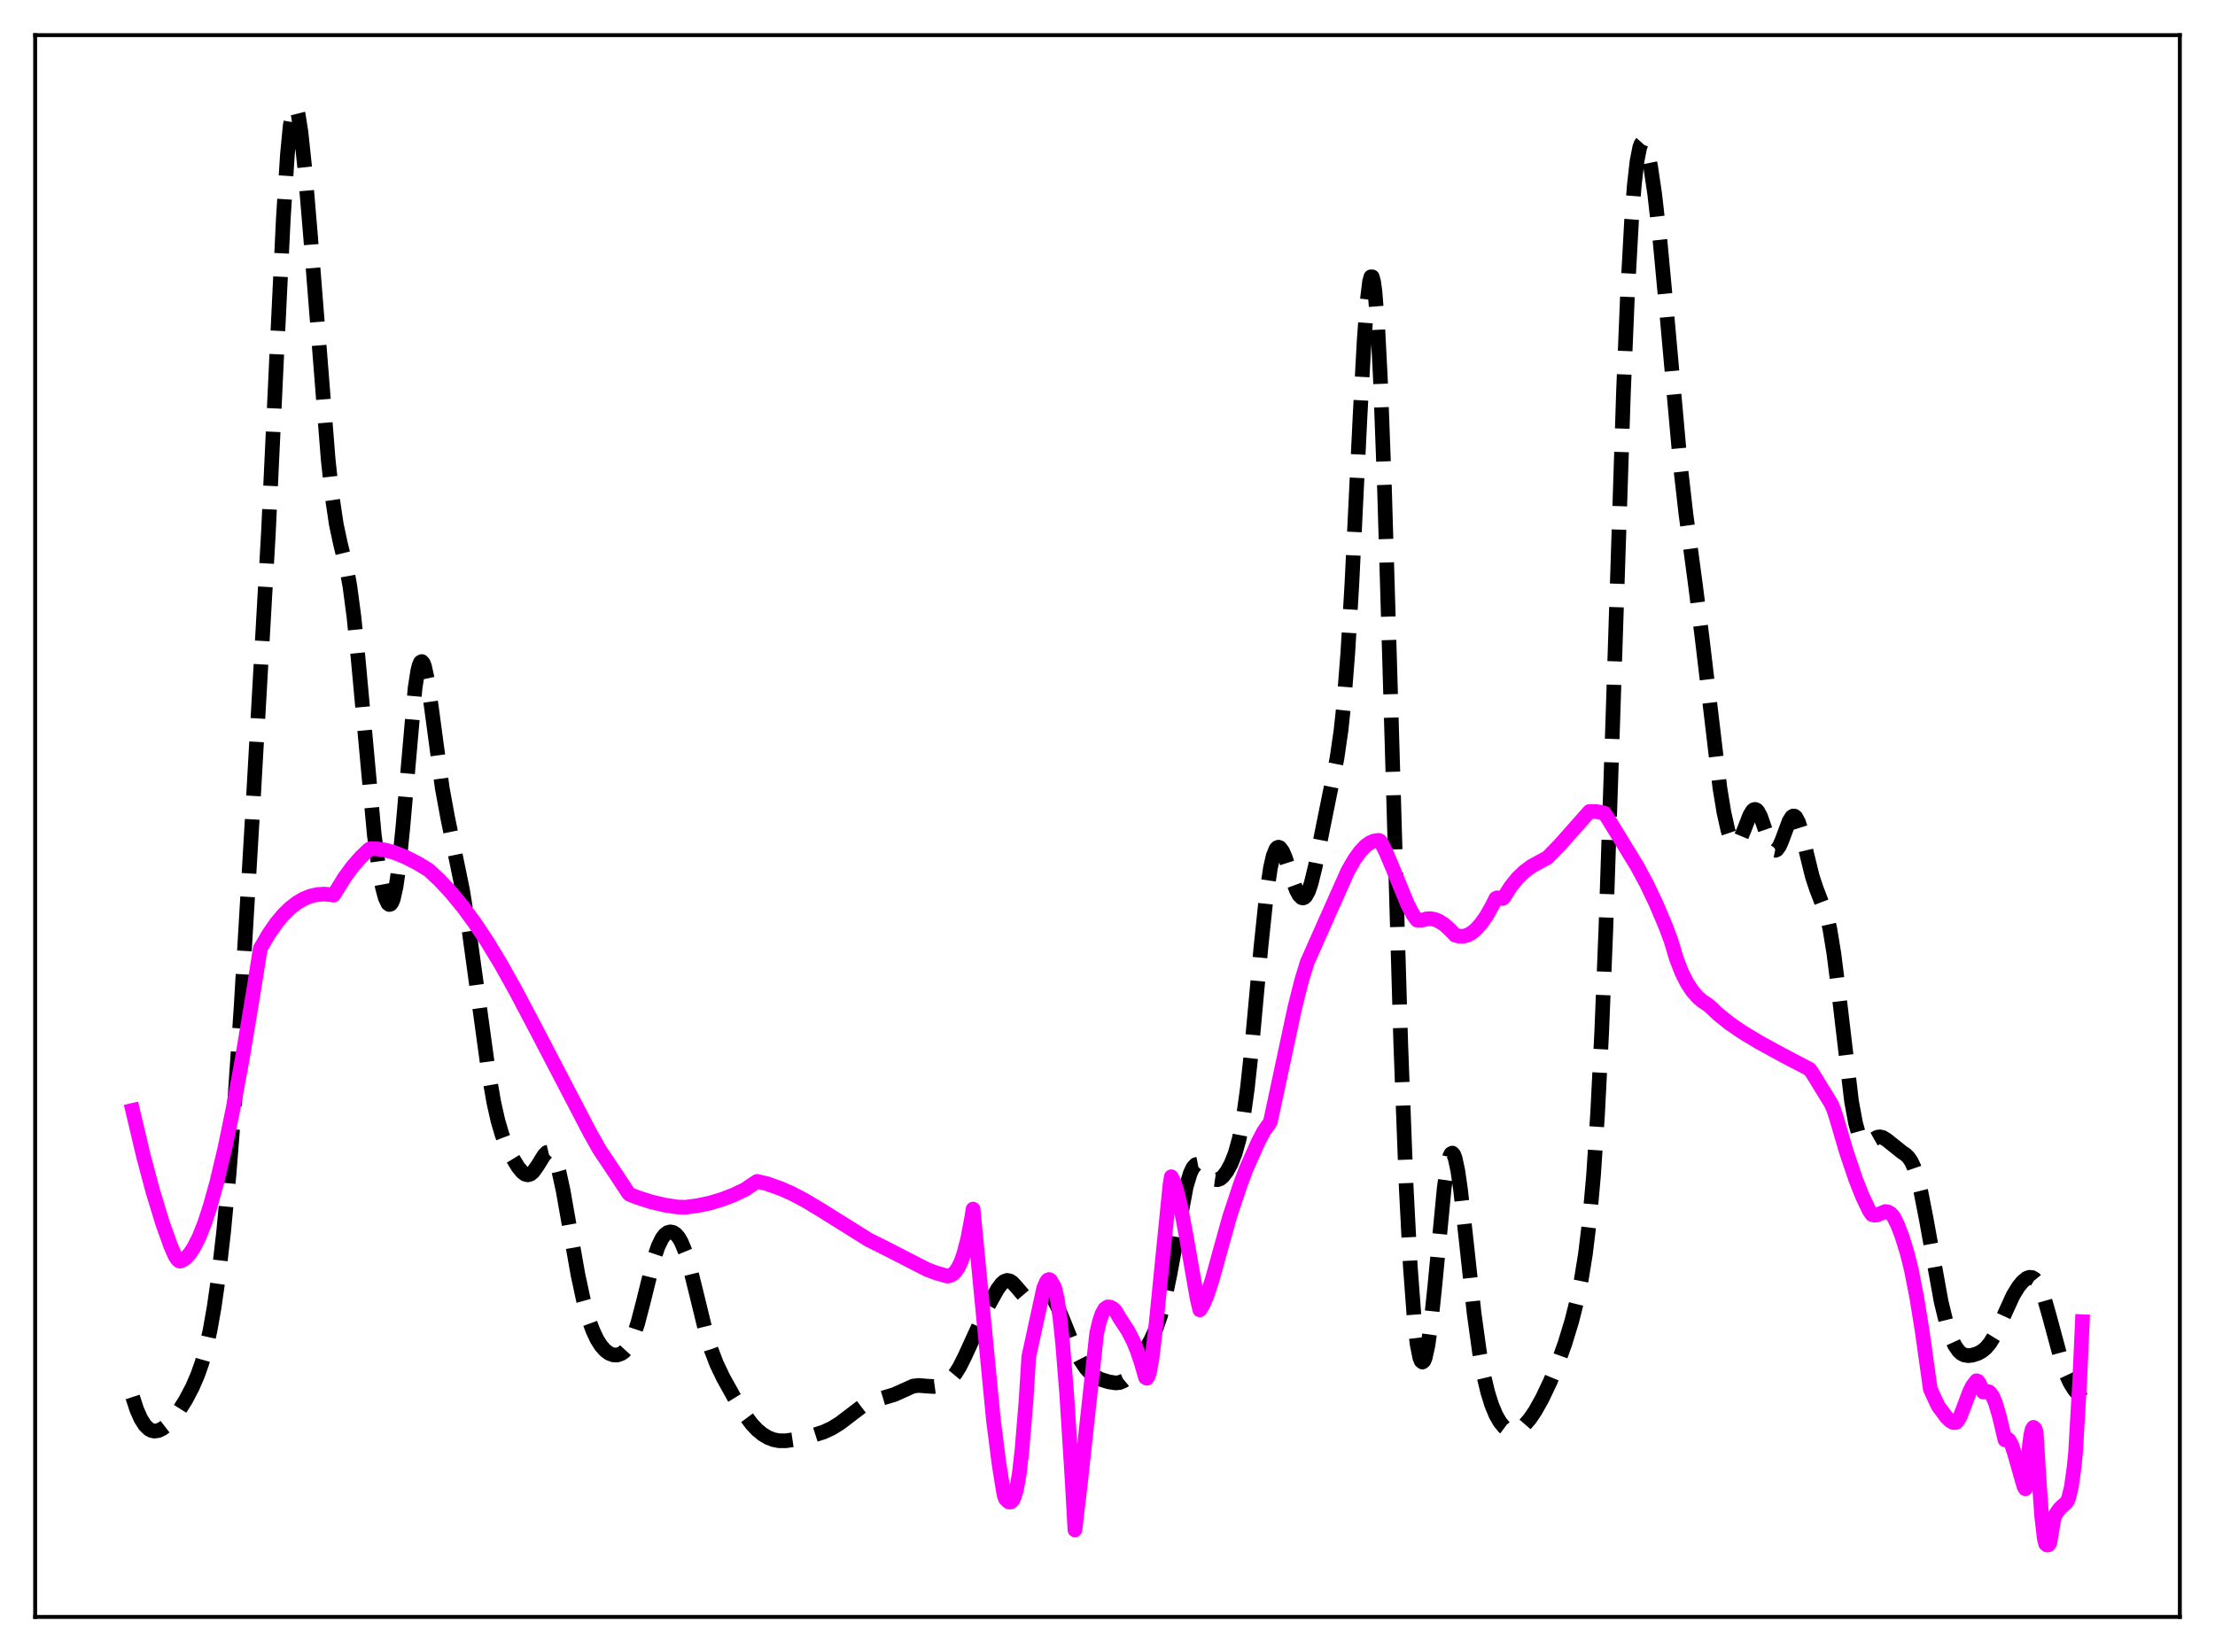 <?xml version="1.0" encoding="utf-8" standalone="no"?>
<!DOCTYPE svg PUBLIC "-//W3C//DTD SVG 1.1//EN"
  "http://www.w3.org/Graphics/SVG/1.1/DTD/svg11.dtd">
<svg xmlns:xlink="http://www.w3.org/1999/xlink" width="453.6pt" height="338.4pt" viewBox="0 0 453.6 338.4" xmlns="http://www.w3.org/2000/svg" version="1.1">
 <defs>
  <style type="text/css">*{stroke-linejoin: round; stroke-linecap: butt}</style>
 </defs>
 <g id="figure_1">
  <g id="patch_1">
   <path d="M 0 338.4 
L 453.6 338.4 
L 453.6 0 
L 0 0 
z
" style="fill: #ffffff"/>
  </g>
  <g id="axes_1">
   <g id="patch_2">
    <path d="M 7.2 331.2 
L 446.4 331.2 
L 446.4 7.2 
L 7.2 7.2 
z
" style="fill: #ffffff"/>
   </g>
   <g id="matplotlib.axis_1"/>
   <g id="matplotlib.axis_2"/>
   <g id="line2d_1">
    <path d="M 27.164 286.147 
L 27.998 288.706 
L 28.832 290.603 
L 29.666 291.921 
L 30.5 292.731 
L 31.056 293.023 
L 31.612 293.14 
L 32.446 293.027 
L 33.281 292.621 
L 34.115 291.976 
L 35.227 290.821 
L 36.617 288.999 
L 38.007 286.794 
L 39.398 284.15 
L 40.51 281.567 
L 41.344 279.189 
L 42.178 276.239 
L 43.012 272.51 
L 43.846 267.806 
L 44.68 261.985 
L 45.793 252.357 
L 46.905 240.527 
L 48.017 226.432 
L 49.407 205.7 
L 51.632 168.1 
L 54.968 109.072 
L 56.636 73.474 
L 58.027 44.622 
L 58.861 31.622 
L 59.417 25.824 
L 59.973 22.602 
L 60.251 21.957 
L 60.529 21.927 
L 60.807 22.476 
L 61.085 23.558 
L 61.641 27.102 
L 62.475 35.011 
L 63.588 48.31 
L 67.202 94.096 
L 68.036 101.8 
L 68.87 107.409 
L 69.705 111.308 
L 71.095 116.989 
L 71.651 120.078 
L 72.485 126.368 
L 73.319 134.658 
L 76.656 171.09 
L 77.49 177.258 
L 78.324 181.803 
L 78.88 183.875 
L 79.436 185.061 
L 79.714 185.272 
L 79.992 185.198 
L 80.27 184.816 
L 80.548 184.106 
L 81.104 181.64 
L 81.66 177.75 
L 82.495 169.509 
L 84.997 140.965 
L 85.553 137.385 
L 85.831 136.283 
L 86.109 135.657 
L 86.387 135.504 
L 86.665 135.806 
L 86.943 136.53 
L 87.499 139.071 
L 88.334 144.789 
L 90.558 161.365 
L 91.67 167.44 
L 94.729 182.337 
L 96.119 191.038 
L 97.787 203.197 
L 100.011 219.386 
L 101.124 225.8 
L 101.958 229.52 
L 102.792 232.37 
L 103.626 234.55 
L 104.738 236.819 
L 106.128 239.091 
L 106.963 240.091 
L 107.519 240.505 
L 108.075 240.651 
L 108.631 240.494 
L 109.187 240.03 
L 110.021 238.868 
L 111.411 236.627 
L 111.967 236.069 
L 112.523 235.934 
L 112.802 236.062 
L 113.358 236.76 
L 113.914 238.072 
L 114.47 239.978 
L 115.304 243.792 
L 116.694 251.674 
L 118.362 261.125 
L 119.475 266.294 
L 120.587 270.292 
L 121.421 272.576 
L 122.255 274.338 
L 123.089 275.66 
L 123.923 276.605 
L 124.757 277.218 
L 125.592 277.529 
L 126.426 277.549 
L 127.26 277.255 
L 127.816 276.851 
L 128.372 276.242 
L 128.928 275.39 
L 129.762 273.575 
L 130.596 271.069 
L 131.709 266.801 
L 133.933 257.785 
L 134.767 255.309 
L 135.601 253.61 
L 136.157 252.895 
L 136.713 252.477 
L 137.269 252.327 
L 137.826 252.431 
L 138.382 252.79 
L 138.938 253.425 
L 139.494 254.362 
L 140.328 256.375 
L 141.162 259.093 
L 142.552 264.717 
L 144.499 272.699 
L 145.611 276.382 
L 146.723 279.309 
L 148.113 282.226 
L 150.338 286.222 
L 152.562 289.842 
L 153.952 291.702 
L 155.064 292.886 
L 156.177 293.799 
L 157.289 294.462 
L 158.401 294.894 
L 159.513 295.112 
L 160.903 295.126 
L 162.572 294.881 
L 166.742 293.941 
L 168.689 293.314 
L 170.357 292.537 
L 172.025 291.504 
L 173.971 290.019 
L 176.474 288.11 
L 177.864 287.33 
L 179.254 286.819 
L 183.147 285.651 
L 187.04 283.906 
L 188.152 283.792 
L 189.82 283.927 
L 191.21 284.003 
L 192.322 283.851 
L 193.157 283.556 
L 193.991 283.069 
L 194.825 282.347 
L 195.659 281.344 
L 196.493 280.025 
L 197.605 277.8 
L 202.054 268.055 
L 204.278 264.062 
L 205.112 262.943 
L 205.669 262.468 
L 206.225 262.268 
L 206.781 262.362 
L 207.337 262.726 
L 208.171 263.634 
L 209.561 265.266 
L 210.117 265.674 
L 210.673 265.857 
L 211.229 265.816 
L 212.064 265.439 
L 213.454 264.698 
L 214.01 264.636 
L 214.566 264.813 
L 215.122 265.264 
L 215.678 265.99 
L 216.512 267.537 
L 217.625 270.186 
L 220.127 276.395 
L 221.239 278.57 
L 222.351 280.233 
L 223.185 281.153 
L 224.298 282.004 
L 225.41 282.543 
L 227.078 283.058 
L 228.468 283.273 
L 229.302 283.186 
L 230.137 282.825 
L 230.971 282.131 
L 231.805 281.11 
L 232.917 279.376 
L 235.697 274.434 
L 236.81 271.972 
L 237.644 269.537 
L 238.478 266.392 
L 239.59 261.027 
L 242.927 243.043 
L 243.761 240.291 
L 244.317 239.147 
L 244.873 238.549 
L 245.429 238.442 
L 245.985 238.73 
L 246.819 239.626 
L 248.209 241.223 
L 248.766 241.568 
L 249.322 241.649 
L 249.878 241.453 
L 250.434 241 
L 251.268 239.909 
L 252.102 238.372 
L 252.936 236.275 
L 253.77 233.288 
L 254.605 228.967 
L 255.439 222.97 
L 256.273 215.289 
L 258.219 194.038 
L 259.331 183.436 
L 260.165 177.784 
L 260.721 175.337 
L 261.278 173.947 
L 261.556 173.624 
L 261.834 173.528 
L 262.112 173.64 
L 262.668 174.396 
L 263.224 175.696 
L 264.614 179.972 
L 265.448 182.264 
L 266.004 183.33 
L 266.56 183.881 
L 266.838 183.935 
L 267.117 183.833 
L 267.395 183.569 
L 267.951 182.559 
L 268.507 180.935 
L 269.341 177.535 
L 270.731 170.456 
L 272.399 162.203 
L 273.79 155.335 
L 274.624 149.581 
L 275.18 144.344 
L 276.014 133.714 
L 276.848 119.585 
L 278.516 85.293 
L 279.351 69.885 
L 279.907 62.255 
L 280.463 57.666 
L 280.741 56.705 
L 281.019 56.707 
L 281.297 57.707 
L 281.575 59.72 
L 282.131 66.767 
L 282.687 77.629 
L 283.521 100.005 
L 284.633 137.395 
L 286.858 213.896 
L 287.97 243.155 
L 288.804 259.313 
L 289.638 270.478 
L 290.194 275.282 
L 290.75 278.088 
L 291.028 278.774 
L 291.306 278.998 
L 291.585 278.775 
L 291.863 278.121 
L 292.419 275.6 
L 292.975 271.639 
L 293.809 263.656 
L 295.755 243.334 
L 296.311 239.345 
L 296.867 236.905 
L 297.145 236.327 
L 297.423 236.191 
L 297.701 236.489 
L 297.98 237.205 
L 298.536 239.785 
L 299.092 243.633 
L 300.204 253.617 
L 301.872 268.993 
L 302.984 277.026 
L 303.818 281.609 
L 304.653 285.125 
L 305.487 287.793 
L 306.321 289.798 
L 307.155 291.268 
L 307.989 292.285 
L 308.823 292.898 
L 309.657 293.141 
L 310.492 293.041 
L 311.326 292.63 
L 312.16 291.943 
L 313.272 290.659 
L 314.384 289.02 
L 315.774 286.545 
L 317.443 283.04 
L 319.111 278.999 
L 320.501 275.125 
L 321.891 270.56 
L 323.004 266.132 
L 323.838 262.05 
L 324.672 256.885 
L 325.506 250.017 
L 326.34 240.652 
L 327.174 227.963 
L 328.008 211.341 
L 328.843 190.659 
L 330.233 149.014 
L 332.457 80.458 
L 333.291 60.275 
L 334.125 45.101 
L 334.681 37.93 
L 335.238 33.024 
L 335.794 30.183 
L 336.072 29.456 
L 336.35 29.144 
L 336.628 29.211 
L 336.906 29.621 
L 337.462 31.342 
L 338.018 34.074 
L 338.852 39.698 
L 339.964 49.473 
L 341.355 64.426 
L 344.135 95.46 
L 345.247 105.26 
L 347.194 119.733 
L 348.584 130.804 
L 352.198 161.313 
L 353.032 166.39 
L 353.867 170.118 
L 354.423 171.757 
L 354.979 172.671 
L 355.257 172.853 
L 355.535 172.856 
L 355.813 172.688 
L 356.369 171.896 
L 357.203 169.897 
L 358.315 167.021 
L 358.871 166.095 
L 359.149 165.856 
L 359.428 165.787 
L 359.706 165.895 
L 359.984 166.18 
L 360.54 167.228 
L 361.374 169.631 
L 362.486 172.882 
L 363.042 173.87 
L 363.32 174.112 
L 363.598 174.17 
L 363.876 174.043 
L 364.432 173.273 
L 364.988 171.965 
L 366.379 168.202 
L 366.935 167.325 
L 367.213 167.147 
L 367.491 167.168 
L 367.769 167.394 
L 368.325 168.446 
L 368.881 170.197 
L 369.993 174.886 
L 371.105 179.433 
L 371.94 181.979 
L 374.164 187.772 
L 374.72 190.226 
L 375.554 195.314 
L 376.388 201.954 
L 379.169 225.597 
L 380.003 230.096 
L 380.559 232.089 
L 381.115 233.335 
L 381.671 233.946 
L 382.227 234.073 
L 382.783 233.882 
L 384.452 232.939 
L 385.008 232.867 
L 385.564 232.995 
L 386.398 233.516 
L 389.456 235.965 
L 390.291 236.534 
L 390.847 237.091 
L 391.403 237.917 
L 391.959 239.108 
L 392.515 240.726 
L 393.349 243.994 
L 394.461 249.674 
L 397.52 266.638 
L 398.632 271.183 
L 399.466 273.738 
L 400.3 275.578 
L 401.134 276.771 
L 401.69 277.258 
L 402.246 277.543 
L 403.081 277.682 
L 403.915 277.587 
L 405.027 277.227 
L 405.861 276.776 
L 406.695 276.093 
L 407.529 275.09 
L 408.363 273.726 
L 409.476 271.422 
L 412.256 265.336 
L 413.368 263.529 
L 414.202 262.513 
L 415.037 261.84 
L 415.593 261.635 
L 416.149 261.678 
L 416.705 262.017 
L 417.261 262.695 
L 417.817 263.733 
L 418.651 265.95 
L 419.763 269.869 
L 422.266 279.186 
L 423.1 281.506 
L 423.934 283.29 
L 424.768 284.628 
L 425.88 285.965 
L 426.436 286.535 
L 426.436 286.535 
" clip-path="url(#p49732d5eda)" style="fill: none; stroke-dasharray: 11.1,4.8; stroke-dashoffset: 0; stroke: #000000; stroke-width: 3"/>
   </g>
   <g id="line2d_2">
    <path d="M 27.164 227.443 
L 29.388 236.855 
L 31.334 244.149 
L 33.281 250.523 
L 34.949 255.184 
L 35.783 257.124 
L 36.339 257.974 
L 36.617 258.234 
L 36.895 258.327 
L 37.451 258.1 
L 38.007 257.71 
L 38.842 256.813 
L 39.676 255.564 
L 40.788 253.353 
L 41.9 250.54 
L 43.012 247.157 
L 44.402 242.162 
L 46.071 235.122 
L 47.739 227.04 
L 49.685 216.45 
L 51.91 203.074 
L 53.3 194.296 
L 54.968 191.429 
L 56.636 189.025 
L 58.027 187.366 
L 59.417 186.003 
L 60.807 184.923 
L 62.197 184.111 
L 63.588 183.553 
L 64.978 183.236 
L 66.368 183.142 
L 67.758 183.254 
L 68.314 183.353 
L 68.87 182.482 
L 70.539 179.773 
L 72.207 177.503 
L 73.875 175.595 
L 75.543 173.995 
L 75.822 173.855 
L 77.212 173.869 
L 78.88 174.115 
L 80.826 174.665 
L 83.051 175.562 
L 85.553 176.843 
L 87.777 178.197 
L 90.002 180.269 
L 92.226 182.641 
L 94.729 185.664 
L 97.231 189.058 
L 99.733 192.814 
L 102.514 197.391 
L 105.572 202.87 
L 110.021 211.302 
L 120.865 232.112 
L 122.811 235.553 
L 126.426 240.956 
L 128.65 244.355 
L 128.928 244.645 
L 130.596 245.299 
L 133.377 246.191 
L 136.157 246.845 
L 138.66 247.223 
L 140.328 247.295 
L 142.83 246.959 
L 145.333 246.431 
L 147.835 245.688 
L 150.338 244.719 
L 152.562 243.657 
L 154.23 242.521 
L 155.064 241.99 
L 157.011 242.443 
L 159.791 243.425 
L 162.015 244.395 
L 164.796 245.85 
L 168.411 248.026 
L 177.864 253.944 
L 181.201 255.602 
L 189.82 260.028 
L 191.766 260.755 
L 193.991 261.387 
L 194.547 261.285 
L 195.103 260.999 
L 195.659 260.471 
L 196.215 259.66 
L 196.771 258.515 
L 197.327 256.973 
L 198.161 253.804 
L 198.995 249.42 
L 199.274 247.655 
L 203.444 290.932 
L 204.556 299.646 
L 205.391 304.924 
L 205.669 306.412 
L 205.947 307.054 
L 206.503 307.596 
L 206.781 307.687 
L 207.059 307.617 
L 207.337 307.359 
L 207.615 306.871 
L 208.171 305.075 
L 208.727 301.914 
L 209.283 297.03 
L 210.117 286.896 
L 210.673 277.921 
L 213.732 263.867 
L 214.288 262.551 
L 214.566 262.198 
L 214.844 262.087 
L 215.122 262.237 
L 215.956 263.676 
L 216.512 266.055 
L 217.068 269.976 
L 217.625 275.322 
L 218.459 285.733 
L 219.571 303.391 
L 220.127 313.383 
L 221.239 303.942 
L 224.576 273.141 
L 225.132 270.745 
L 225.688 269.088 
L 226.244 268.1 
L 226.8 267.714 
L 227.356 267.729 
L 227.912 268.025 
L 228.468 268.563 
L 229.024 269.546 
L 229.58 270.444 
L 230.971 272.554 
L 232.083 274.714 
L 232.917 276.75 
L 233.751 279.249 
L 234.585 282.15 
L 234.863 282.308 
L 235.141 281.902 
L 235.419 280.98 
L 235.975 277.807 
L 236.81 270.569 
L 239.59 242.701 
L 239.868 241.034 
L 240.424 242.152 
L 240.98 243.847 
L 241.814 247.313 
L 242.927 253.257 
L 245.151 265.969 
L 245.707 268.316 
L 246.263 267.457 
L 247.097 265.581 
L 248.209 262.231 
L 249.878 256.183 
L 251.824 249.186 
L 254.048 242.496 
L 255.161 239.533 
L 257.663 233.898 
L 258.775 231.788 
L 259.609 230.579 
L 259.887 230.255 
L 260.165 229.733 
L 265.17 206.344 
L 266.56 200.826 
L 267.673 197.179 
L 271.565 188.405 
L 276.014 178.414 
L 277.404 175.998 
L 278.516 174.462 
L 279.629 173.288 
L 280.463 172.671 
L 281.297 172.289 
L 282.131 172.143 
L 282.409 172.147 
L 282.687 172.317 
L 283.799 174.483 
L 285.189 177.762 
L 288.248 185.227 
L 289.36 187.353 
L 290.194 188.467 
L 291.306 188.462 
L 292.141 188.212 
L 292.975 188.169 
L 293.809 188.321 
L 294.643 188.656 
L 295.755 189.366 
L 296.867 190.373 
L 297.98 191.534 
L 298.814 191.772 
L 299.648 191.78 
L 300.482 191.56 
L 301.316 191.118 
L 302.15 190.457 
L 303.262 189.244 
L 304.375 187.659 
L 305.487 185.708 
L 306.321 184.026 
L 306.599 183.899 
L 307.711 184.044 
L 307.989 183.767 
L 309.379 181.593 
L 310.77 179.878 
L 312.16 178.54 
L 313.55 177.501 
L 314.94 176.721 
L 316.887 175.687 
L 319.389 173.119 
L 322.726 169.358 
L 325.506 166.221 
L 326.896 166.234 
L 328.286 166.475 
L 328.564 166.565 
L 329.121 167.4 
L 331.901 171.933 
L 335.238 177.396 
L 337.184 181.003 
L 339.13 185.087 
L 341.077 189.674 
L 342.189 192.644 
L 343.301 196.361 
L 344.413 199.224 
L 345.525 201.415 
L 346.637 203.076 
L 347.75 204.331 
L 348.584 205.034 
L 349.974 205.974 
L 351.92 207.805 
L 354.145 209.589 
L 356.647 211.317 
L 360.262 213.503 
L 365.266 216.238 
L 370.549 218.997 
L 371.105 219.738 
L 374.998 226.067 
L 375.554 227.375 
L 376.11 229.103 
L 378.057 235.76 
L 380.003 241.528 
L 381.393 245.041 
L 382.783 247.959 
L 383.339 248.772 
L 383.895 248.917 
L 384.452 248.841 
L 386.12 248.16 
L 386.676 248.265 
L 387.232 248.603 
L 387.788 249.247 
L 388.622 250.943 
L 389.456 253.106 
L 390.569 256.697 
L 391.403 260.03 
L 392.515 265.713 
L 393.627 272.582 
L 395.295 284.523 
L 396.407 286.947 
L 396.964 288.09 
L 398.632 290.318 
L 399.466 291.108 
L 400.022 291.38 
L 400.578 291.36 
L 400.856 291.088 
L 401.412 290.177 
L 402.246 288.004 
L 403.359 285.027 
L 403.915 283.91 
L 404.749 282.825 
L 405.027 282.913 
L 405.305 283.286 
L 406.139 285.122 
L 406.973 285.022 
L 407.251 285.074 
L 407.529 285.27 
L 408.085 286.062 
L 408.641 287.368 
L 409.476 290.222 
L 410.588 294.932 
L 410.866 294.739 
L 411.144 294.757 
L 411.422 294.98 
L 411.978 295.994 
L 412.534 297.682 
L 414.48 304.504 
L 414.758 304.95 
L 415.037 303.639 
L 415.593 296.096 
L 415.871 293.974 
L 416.149 292.778 
L 416.427 292.366 
L 416.705 292.604 
L 416.983 293.352 
L 417.539 302.451 
L 418.095 310.509 
L 418.651 315.212 
L 418.929 316.256 
L 419.207 316.473 
L 419.485 316.424 
L 419.763 316.067 
L 420.597 311.173 
L 420.875 310.315 
L 421.71 309.117 
L 422.266 308.549 
L 423.1 307.849 
L 423.378 307.428 
L 423.656 306.763 
L 424.212 304.421 
L 424.768 300.325 
L 425.046 297.466 
L 425.88 283.098 
L 426.436 270.726 
L 426.436 270.726 
" clip-path="url(#p49732d5eda)" style="fill: none; stroke: #ff00ff; stroke-width: 3; stroke-linecap: square"/>
   </g>
   <g id="patch_3">
    <path d="M 7.2 331.2 
L 7.2 7.2 
" style="fill: none; stroke: #000000; stroke-width: 0.8; stroke-linejoin: miter; stroke-linecap: square"/>
   </g>
   <g id="patch_4">
    <path d="M 446.4 331.2 
L 446.4 7.2 
" style="fill: none; stroke: #000000; stroke-width: 0.8; stroke-linejoin: miter; stroke-linecap: square"/>
   </g>
   <g id="patch_5">
    <path d="M 7.2 331.2 
L 446.4 331.2 
" style="fill: none; stroke: #000000; stroke-width: 0.8; stroke-linejoin: miter; stroke-linecap: square"/>
   </g>
   <g id="patch_6">
    <path d="M 7.2 7.2 
L 446.4 7.2 
" style="fill: none; stroke: #000000; stroke-width: 0.8; stroke-linejoin: miter; stroke-linecap: square"/>
   </g>
  </g>
 </g>
 <defs>
  <clipPath id="p49732d5eda">
   <rect x="7.2" y="7.2" width="439.2" height="324"/>
  </clipPath>
 </defs>
</svg>
